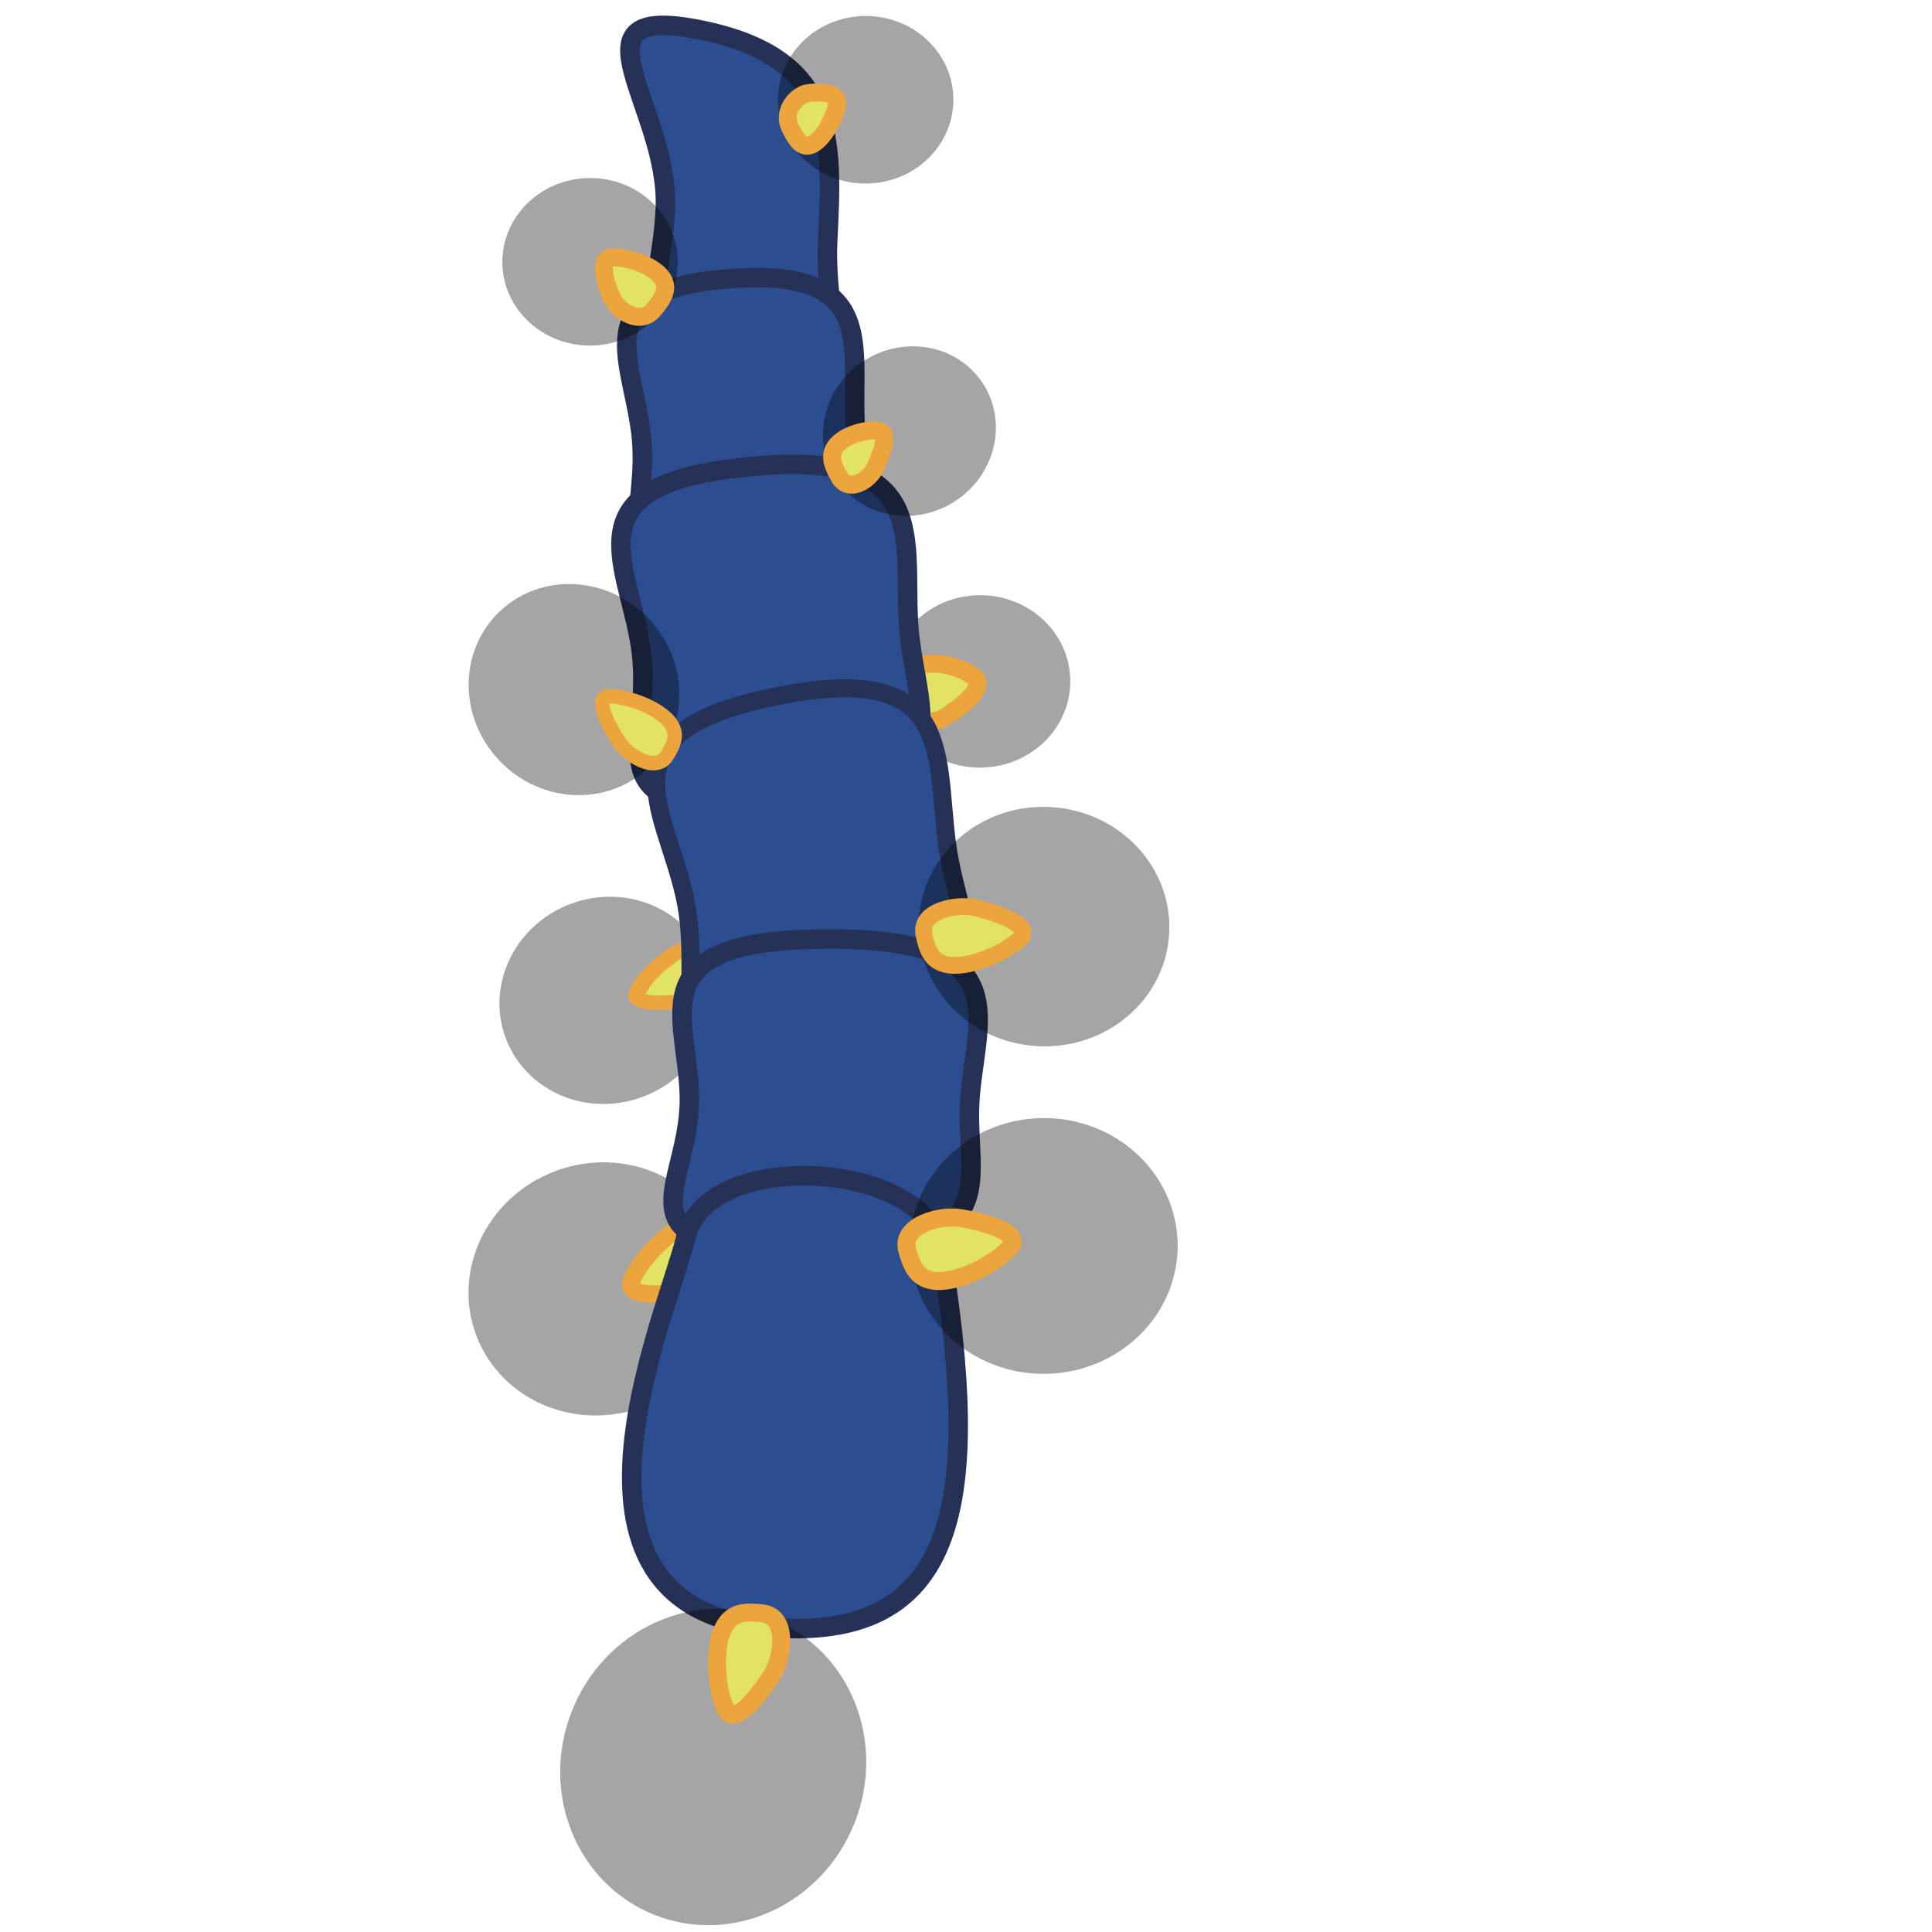 <?xml version="1.0" encoding="UTF-8" standalone="no"?>
<!-- Created with Inkscape (http://www.inkscape.org/) -->

<svg
   width="300"
   height="300"
   viewBox="0 0 79.375 79.375"
   version="1.1"
   id="svg21096"
   inkscape:version="1.1.1 (3bf5ae0d25, 2021-09-20)"
   sodipodi:docname="butterfly-larva-walk-4.svg"
   xmlns:inkscape="http://www.inkscape.org/namespaces/inkscape"
   xmlns:sodipodi="http://sodipodi.sourceforge.net/DTD/sodipodi-0.dtd"
   xmlns:xlink="http://www.w3.org/1999/xlink"
   xmlns="http://www.w3.org/2000/svg"
   xmlns:svg="http://www.w3.org/2000/svg">
  <sodipodi:namedview
     id="namedview21098"
     pagecolor="#505050"
     bordercolor="#ffffff"
     borderopacity="1"
     inkscape:pageshadow="0"
     inkscape:pageopacity="0"
     inkscape:pagecheckerboard="1"
     inkscape:document-units="mm"
     showgrid="false"
     fit-margin-top="0"
     fit-margin-left="0"
     fit-margin-right="0"
     fit-margin-bottom="0"
     units="px"
     inkscape:zoom="2.1619135"
     inkscape:cx="125.12064"
     inkscape:cy="142.23511"
     inkscape:window-width="1920"
     inkscape:window-height="1017"
     inkscape:window-x="1272"
     inkscape:window-y="-8"
     inkscape:window-maximized="1"
     inkscape:current-layer="layer1"
     inkscape:snap-global="false" />
  <defs
     id="defs21093">
    <linearGradient
       id="linearGradient2328"
       inkscape:swatch="solid">
      <stop
         style="stop-color:#2d2d2d;stop-opacity:1;"
         offset="0"
         id="stop2326" />
    </linearGradient>
    <linearGradient
       id="linearGradient2322"
       inkscape:swatch="solid">
      <stop
         style="stop-color:#2d2d2d;stop-opacity:1;"
         offset="0"
         id="stop2320" />
    </linearGradient>
    <linearGradient
       id="linearGradient2316"
       inkscape:swatch="solid">
      <stop
         style="stop-color:#2d2d2d;stop-opacity:1;"
         offset="0"
         id="stop2314" />
    </linearGradient>
    <linearGradient
       id="linearGradient2310"
       inkscape:swatch="solid">
      <stop
         style="stop-color:#262b57;stop-opacity:1;"
         offset="0"
         id="stop2308" />
    </linearGradient>
  </defs>
  <g
     inkscape:label="Layer 1"
     inkscape:groupmode="layer"
     id="layer1"
     transform="translate(133.883,-85.895)">
    <use
       x="0"
       y="0"
       xlink:href="#path64348"
       id="use65759"
       transform="matrix(-0.926,0.332,-0.332,-0.926,-148.007,296.001)"
       width="100%"
       height="100%"
       style="stroke-width:1.017"
       inkscape:transform-center-x="8.6146981"
       inkscape:transform-center-y="14.223432" />
    <use
       x="0"
       y="0"
       xlink:href="#path90240"
       inkscape:transform-center-x="5.2987199"
       inkscape:transform-center-y="12.983171"
       id="use65761"
       transform="matrix(-0.926,0.332,-0.332,-0.926,-147.947,296.158)"
       width="100%"
       height="100%"
       style="stroke-width:1.017" />
    <path
       id="path80592"
       d="m -106.55,94.499 c -0.209,4.183 -2.353,7.178 3.277,8.306 5.631,1.128 3.186,-2.833 3.395,-7.016 0.209,-4.183 0.377,-7.541 -5.253,-8.669 -5.631,-1.128 -1.21,3.196 -1.419,7.379 z"
       fill="#2c4d90"
       stroke="#253156"
       stroke-width="1.567"
       stroke-miterlimit="1"
       sodipodi:nodetypes="sssss"
       style="stroke-width:0.801;stroke-miterlimit:1;stroke-dasharray:none;shape-rendering:geometricPrecision;text-rendering:geometricPrecision"
       inkscape:transform-center-x="3.1077074"
       inkscape:transform-center-y="-29.738257" />
    <path
       id="path50113"
       d="m -107.499,104.313 c 0.129,3.235 -1.646,5.439 4.112,5.129 6.657,-0.359 4.759,-3.061 4.629,-6.297 -0.129,-3.235 0.924,-6.444 -5.703,-5.748 -5.599,0.587 -3.167,3.681 -3.038,6.916 z"
       fill="#2c4d90"
       stroke="#253156"
       stroke-width="0.929"
       stroke-miterlimit="1"
       sodipodi:nodetypes="sssss"
       style="stroke-width:0.801;stroke-miterlimit:1.857;stroke-dasharray:none;shape-rendering:geometricPrecision;text-rendering:geometricPrecision"
       inkscape:transform-center-x="2.6155306"
       inkscape:transform-center-y="-21.320342" />
    <use
       x="0"
       y="0"
       xlink:href="#path64348"
       id="use65257"
       transform="matrix(0.674,0,0,0.674,-32.284,21.495)"
       width="100%"
       height="100%"
       style="stroke-width:1.484"
       inkscape:transform-center-x="-7.0710713"
       inkscape:transform-center-y="-10.866033" />
    <path
       id="path57678"
       d="m -93.847,113.722 c 0.524,0.443 -0.681,1.3 -1.207,1.63 -0.575,0.36 -1.8,0.391 -1.769,-0.618 0.021,-0.682 0.104,-1.123 0.506,-1.386 0.648,-0.423 1.946,-0.068 2.47,0.375 z"
       fill="#e2e264"
       stroke="#eca53c"
       stroke-width="2.253"
       stroke-miterlimit="1"
       inkscape:transform-center-x="-5.3860647"
       inkscape:transform-center-y="-10.337512"
       sodipodi:nodetypes="sssss"
       style="stroke-width:0.737;stroke-miterlimit:1;stroke-dasharray:none;shape-rendering:geometricPrecision;text-rendering:geometricPrecision" />
    <path
       id="path50111"
       d="m -107.488,113.18 c 0.23,3.7 -1.949,6.287 5.261,5.724 8.337,-0.651 5.9,-3.677 5.671,-7.377 -0.23,-3.7 1.023,-7.412 -7.268,-6.376 -7.005,0.875 -3.893,4.329 -3.663,8.029 z"
       fill="#2c4d90"
       stroke="#253156"
       stroke-width="1.113"
       stroke-miterlimit="1"
       sodipodi:nodetypes="sssss"
       style="stroke-width:0.801;stroke-miterlimit:1.857;stroke-dasharray:none;shape-rendering:geometricPrecision;text-rendering:geometricPrecision"
       inkscape:transform-center-x="1.5549914"
       inkscape:transform-center-y="-12.727936" />
    <use
       x="0"
       y="0"
       xlink:href="#path64348"
       id="use65755"
       transform="matrix(-0.758,0.272,-0.272,-0.758,-140.648,255.656)"
       width="100%"
       height="100%"
       style="stroke-width:1.242"
       inkscape:transform-center-x="8.2627538"
       inkscape:transform-center-y="2.2896371" />
    <use
       x="0"
       y="0"
       xlink:href="#path90240"
       inkscape:transform-center-x="5.1281881"
       inkscape:transform-center-y="1.261077"
       id="use65757"
       transform="matrix(-0.898,0.274,-0.319,-0.757,-146.906,255.758)"
       width="100%"
       height="100%"
       style="stroke-width:1.242" />
    <path
       id="path50109"
       d="m -105.629,123.432 c 0.533,3.858 -1.406,6.783 5.672,5.493 8.184,-1.492 5.526,-4.429 4.993,-8.288 -0.533,-3.858 0.398,-7.873 -7.709,-5.982 -6.85,1.598 -3.489,4.918 -2.956,8.776 z"
       fill="#2c4d90"
       stroke="#253156"
       stroke-width="1.231"
       stroke-miterlimit="1"
       sodipodi:nodetypes="sssss"
       style="stroke-width:0.74;stroke-miterlimit:1.857;stroke-dasharray:none;shape-rendering:geometricPrecision;text-rendering:geometricPrecision"
       inkscape:transform-center-x="-0.13193322"
       inkscape:transform-center-y="-3.0028406" />
    <path
       id="eFnj7eCV8wJ4"
       d="m -105.579,131.588 c -0.269,3.432 -2.879,5.637 4.665,5.72 8.723,0.096 6.614,-2.899 6.883,-6.331 0.269,-3.432 2.074,-6.751 -6.655,-6.489 -7.375,0.222 -4.624,3.668 -4.893,7.1 z"
       fill="#2c4d90"
       stroke="#253156"
       stroke-width="1.094"
       stroke-miterlimit="1"
       sodipodi:nodetypes="sssss"
       style="stroke-width:0.801;stroke-miterlimit:1.857;stroke-dasharray:none;shape-rendering:geometricPrecision;text-rendering:geometricPrecision"
       inkscape:transform-center-x="-0.69265391"
       inkscape:transform-center-y="6.1852077" />
    <path
       id="eFnj7eCV8wJ2"
       d="m -105.697,136.702 c -0.802,3.361 -6.636,16.144 4.544,16.104 6.549,-0.024 7.616,-5.321 5.923,-15.606 -0.603,-3.66 -9.596,-4.148 -10.467,-0.497 z"
       fill="#2c4d90"
       stroke="#253156"
       stroke-width="4.257"
       stroke-miterlimit="1"
       style="stroke-width:0.801;stroke-miterlimit:1.857;stroke-dasharray:none;shape-rendering:geometricPrecision;text-rendering:geometricPrecision"
       sodipodi:nodetypes="ssss"
       inkscape:transform-center-x="0.56665378"
       inkscape:transform-center-y="18.794017" />
    <ellipse
       style="fill:#000000;fill-opacity:0.352;stroke-width:0.737;stroke-linecap:round;stroke-linejoin:round;stroke-miterlimit:1;stroke-dasharray:none;paint-order:fill markers stroke"
       id="path64348"
       cx="135.526"
       cy="93.306"
       rx="5.254"
       ry="5.501"
       inkscape:transform-center-x="-9.6565247"
       inkscape:transform-center-y="12.377595"
       transform="rotate(89.031)" />
    <path
       id="path90240"
       d="m -92.396,137.155 c 0.588,-0.661 -1.229,-1.078 -2.012,-1.214 -0.855,-0.149 -2.493,0.296 -2.202,1.325 0.197,0.697 0.417,1.12 1.018,1.235 0.967,0.185 2.608,-0.686 3.196,-1.346 z"
       fill="#e2e264"
       stroke="#eca53c"
       stroke-width="2.253"
       stroke-miterlimit="1"
       inkscape:transform-center-x="-6.1941399"
       inkscape:transform-center-y="12.513443"
       sodipodi:nodetypes="sssss"
       style="stroke-width:0.737;stroke-miterlimit:1;stroke-dasharray:none;shape-rendering:geometricPrecision;text-rendering:geometricPrecision" />
    <use
       x="0"
       y="0"
       xlink:href="#path64348"
       id="use65263"
       transform="matrix(0.655,0,0,0.655,-50.035,6.86)"
       width="100%"
       height="100%"
       style="stroke-width:1.528"
       inkscape:transform-center-x="8.9415758"
       inkscape:transform-center-y="-28.11976" />
    <path
       id="path57817"
       d="m -108.721,96.475 c -0.658,0.033 -0.229,1.194 -0.016,1.671 0.233,0.522 1.155,1.147 1.715,0.467 0.379,-0.46 0.57,-0.792 0.413,-1.164 -0.252,-0.599 -1.454,-1.006 -2.112,-0.974 z"
       fill="#e2e264"
       stroke="#eca53c"
       stroke-width="2.253"
       stroke-miterlimit="1"
       inkscape:transform-center-x="7.156059"
       inkscape:transform-center-y="-27.014551"
       sodipodi:nodetypes="sssss"
       style="stroke-width:0.737;stroke-miterlimit:1;stroke-dasharray:none;shape-rendering:geometricPrecision;text-rendering:geometricPrecision" />
    <use
       x="0"
       y="0"
       xlink:href="#path64348"
       id="use65265"
       transform="matrix(0.655,0,0,0.655,-38.712,0.204)"
       width="100%"
       height="100%"
       style="stroke-width:1.528"
       inkscape:transform-center-x="-2.3813768"
       inkscape:transform-center-y="-34.775837" />
    <path
       id="path57863"
       d="m -99.503,90.239 c 0.126,-0.612 -0.8,-0.568 -1.189,-0.516 -0.425,0.056 -1.081,0.712 -0.723,1.428 0.242,0.484 0.435,0.759 0.737,0.727 0.485,-0.051 1.049,-1.027 1.175,-1.639 z"
       fill="#e2e264"
       stroke="#eca53c"
       stroke-width="2.253"
       stroke-miterlimit="1"
       inkscape:transform-center-x="-0.15200028"
       inkscape:transform-center-y="-33.919024"
       sodipodi:nodetypes="sssss"
       style="stroke-width:0.737;stroke-miterlimit:1;stroke-dasharray:none;shape-rendering:geometricPrecision;text-rendering:geometricPrecision" />
    <use
       x="0"
       y="0"
       xlink:href="#path64348"
       id="use65261"
       transform="matrix(0.56,-0.338,0.338,0.56,-91.895,-3.919)"
       width="100%"
       height="100%"
       style="stroke-width:1.528"
       inkscape:transform-center-x="-4.1303402"
       inkscape:transform-center-y="-21.028152" />
    <path
       id="path57966"
       d="m -97.807,103.597 c 0.531,0.081 0.063,1.142 -0.159,1.575 -0.243,0.473 -1.056,0.992 -1.44,0.309 -0.26,-0.462 -0.381,-0.789 -0.215,-1.128 0.267,-0.545 1.284,-0.837 1.814,-0.756 z"
       fill="#e2e264"
       stroke="#eca53c"
       stroke-width="2.253"
       stroke-miterlimit="1"
       inkscape:transform-center-x="-2.0269223"
       inkscape:transform-center-y="-20.010082"
       sodipodi:nodetypes="sssss"
       style="stroke-width:0.737;stroke-miterlimit:1;stroke-dasharray:none;shape-rendering:geometricPrecision;text-rendering:geometricPrecision" />
    <use
       x="0"
       y="0"
       xlink:href="#path64348"
       id="use65747"
       transform="matrix(0.934,0.066,-0.066,0.934,3.052,1.933)"
       width="100%"
       height="100%"
       style="stroke-width:1.068"
       inkscape:transform-center-x="-9.7471732"
       inkscape:transform-center-y="-0.75596871" />
    <use
       x="0"
       y="0"
       xlink:href="#path90240"
       inkscape:transform-center-x="-6.8402666"
       inkscape:transform-center-y="-0.3684437"
       id="use65749"
       transform="matrix(0.934,0.066,-0.066,0.934,3.371,2.459)"
       width="100%"
       height="100%"
       style="stroke-width:1.068" />
    <use
       x="0"
       y="0"
       xlink:href="#path64348"
       id="use65751"
       transform="matrix(-0.545,-0.593,0.593,-0.545,-241.188,134.974)"
       width="100%"
       height="100%"
       style="stroke-width:1.242"
       inkscape:transform-center-x="9.6396768"
       inkscape:transform-center-y="-10.412102" />
    <use
       x="0"
       y="0"
       xlink:href="#path90240"
       inkscape:transform-center-x="6.990444"
       inkscape:transform-center-y="-8.7637384"
       id="use65753"
       transform="matrix(-0.545,-0.593,0.593,-0.545,-240.531,134.46)"
       width="100%"
       height="100%"
       style="stroke-width:1.242" />
    <use
       x="0"
       y="0"
       xlink:href="#path64348"
       id="use66042"
       transform="matrix(-0.46,1.096,-1.096,-0.46,3.804,321.285)"
       width="100%"
       height="100%"
       style="stroke-width:0.841"
       inkscape:transform-center-x="3.882672"
       inkscape:transform-center-y="33.785446" />
    <use
       x="0"
       y="0"
       xlink:href="#path90240"
       inkscape:transform-center-x="2.4496284"
       inkscape:transform-center-y="29.533747"
       id="use66044"
       transform="rotate(112.778,-104.535,142.751)"
       width="100%"
       height="100%" />
  </g>
</svg>
